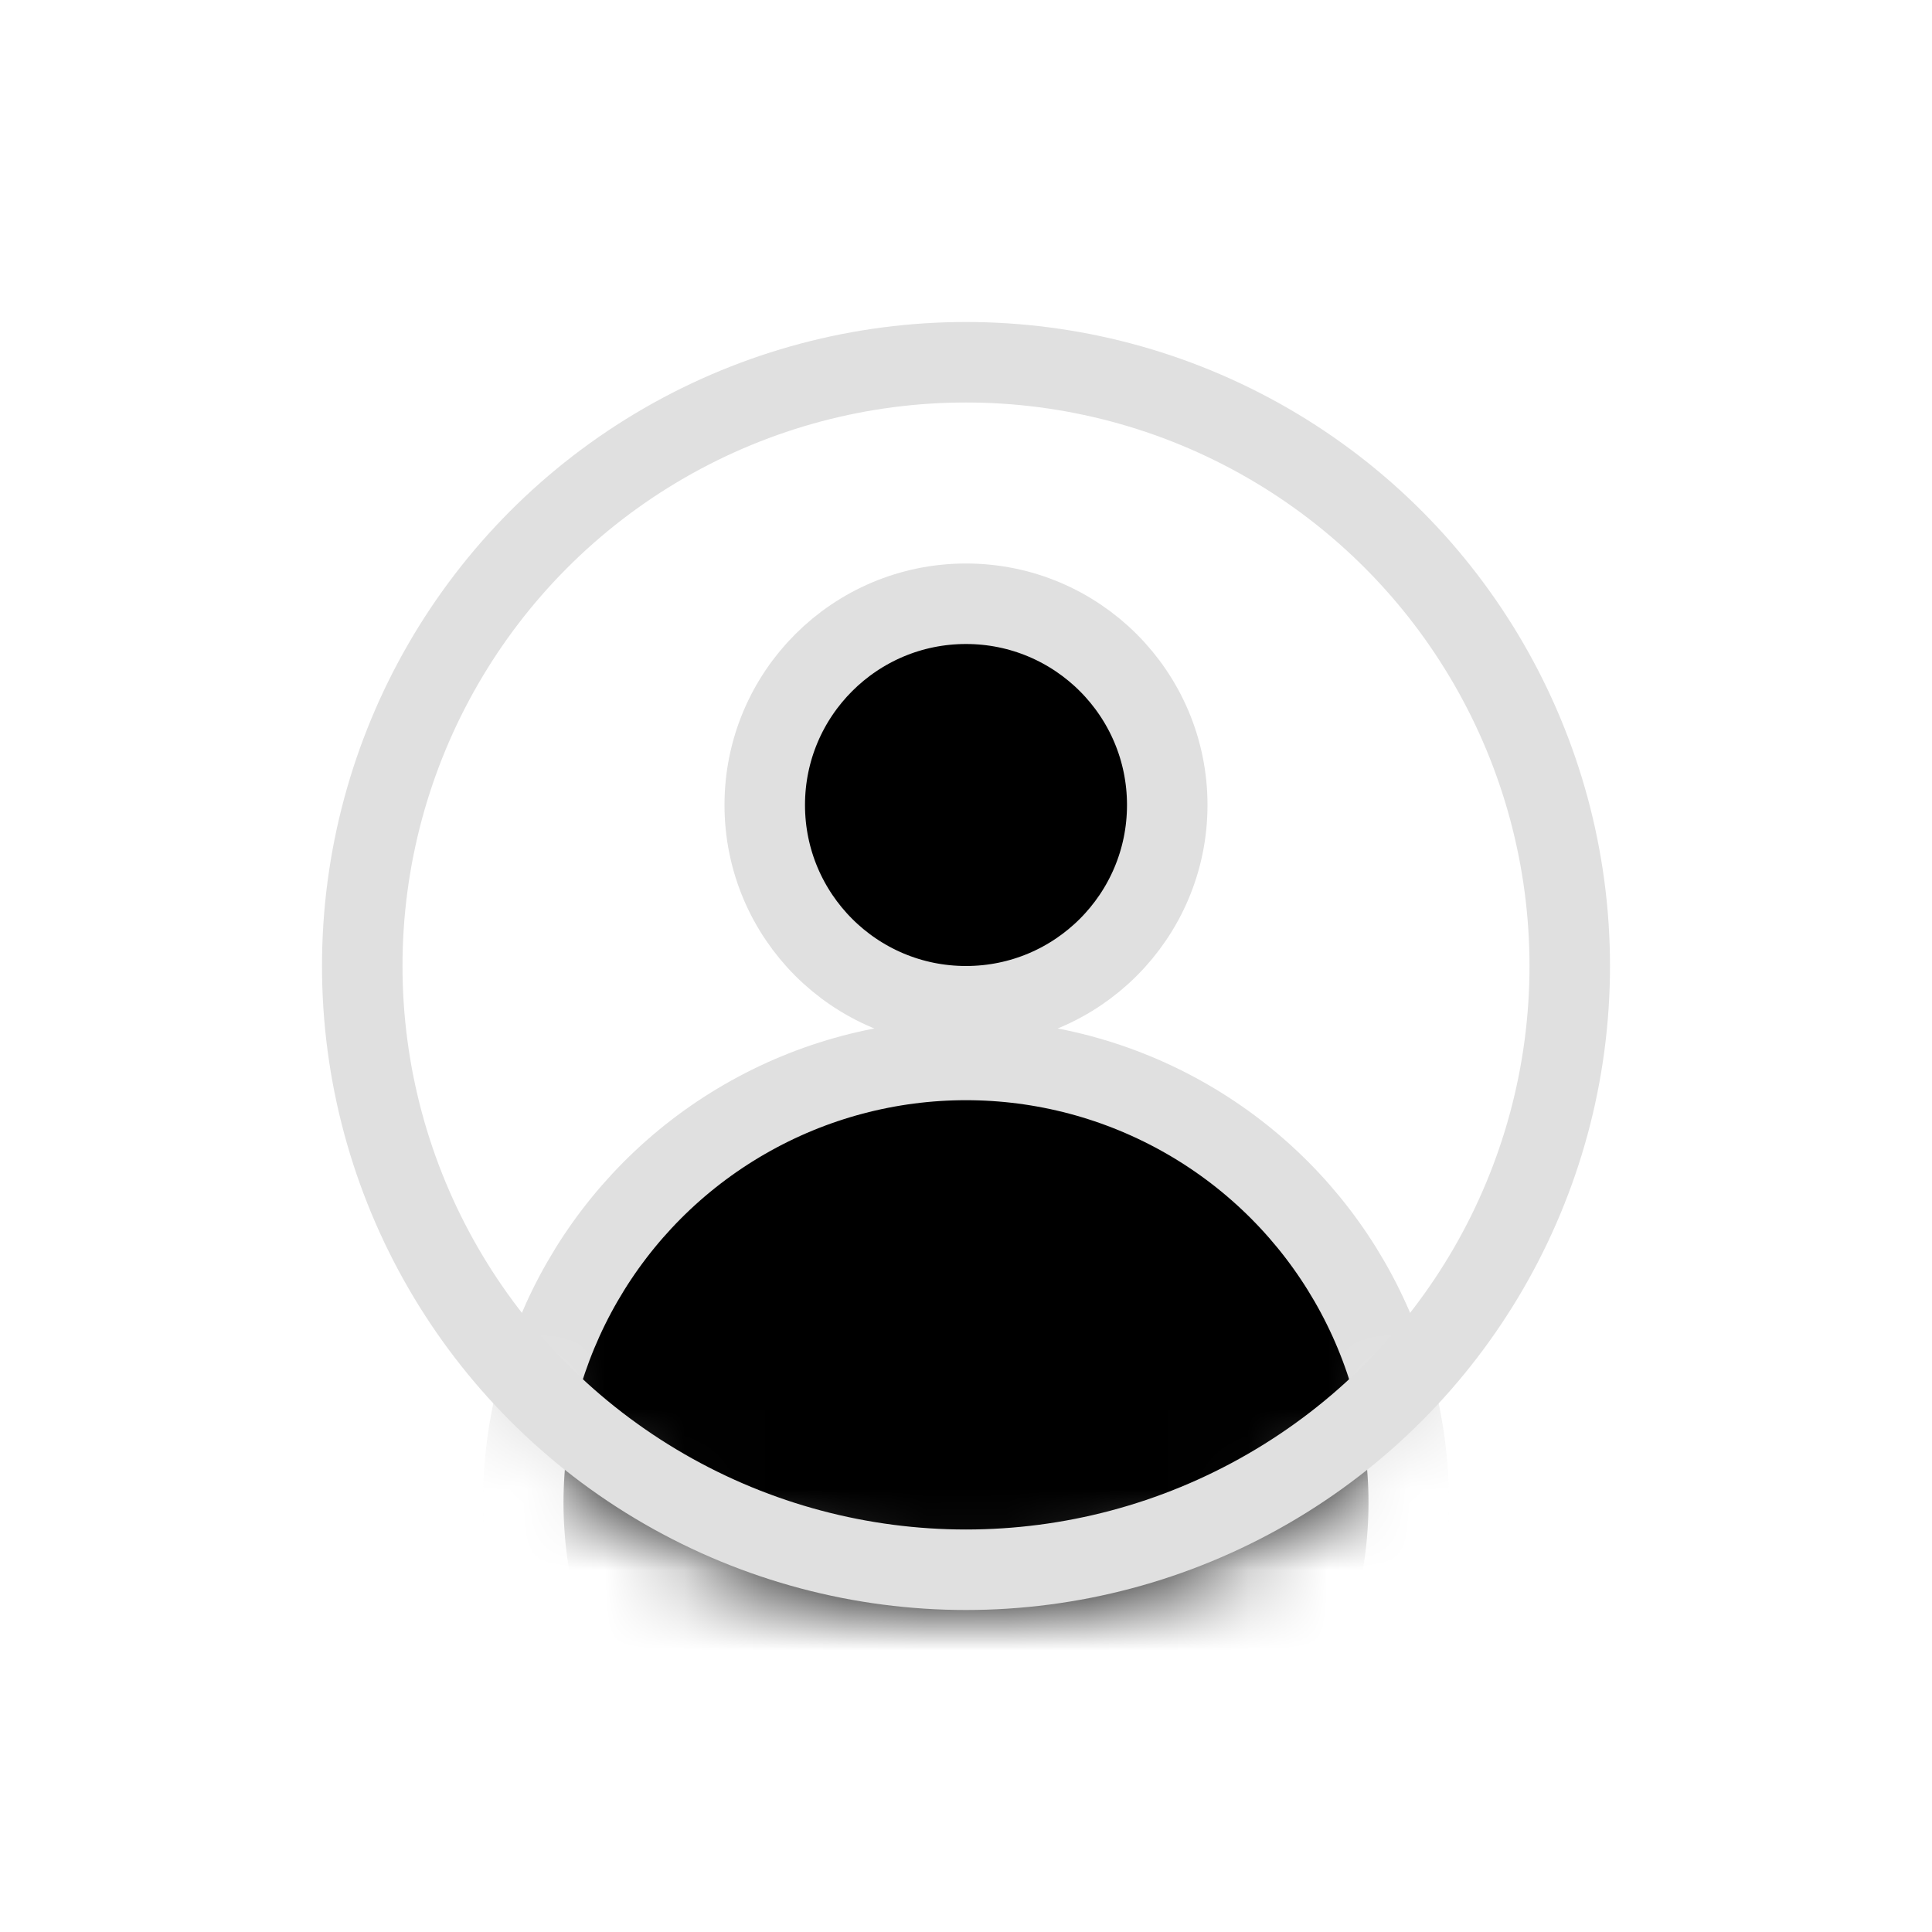 <svg width="24" height="24" viewBox="0 0 24 24" fill="none" xmlns="http://www.w3.org/2000/svg">
<mask id="mask0_4_319" style="mask-type:alpha" maskUnits="userSpaceOnUse" x="4" y="4" width="16" height="16">
<circle cx="12" cy="12" r="7" fill="#0C0C0D" stroke="#383B44" stroke-width="2"/>
</mask>
<g mask="url(#mask0_4_319)">
<circle cx="12" cy="18.667" r="5.5" fill="black" stroke="#E0E0E0"/>
</g>
<circle cx="12" cy="12" r="7.5" stroke="#E0E0E0"/>
<circle cx="12" cy="10" r="2.5" fill="black" stroke="#E0E0E0"/>
</svg>
